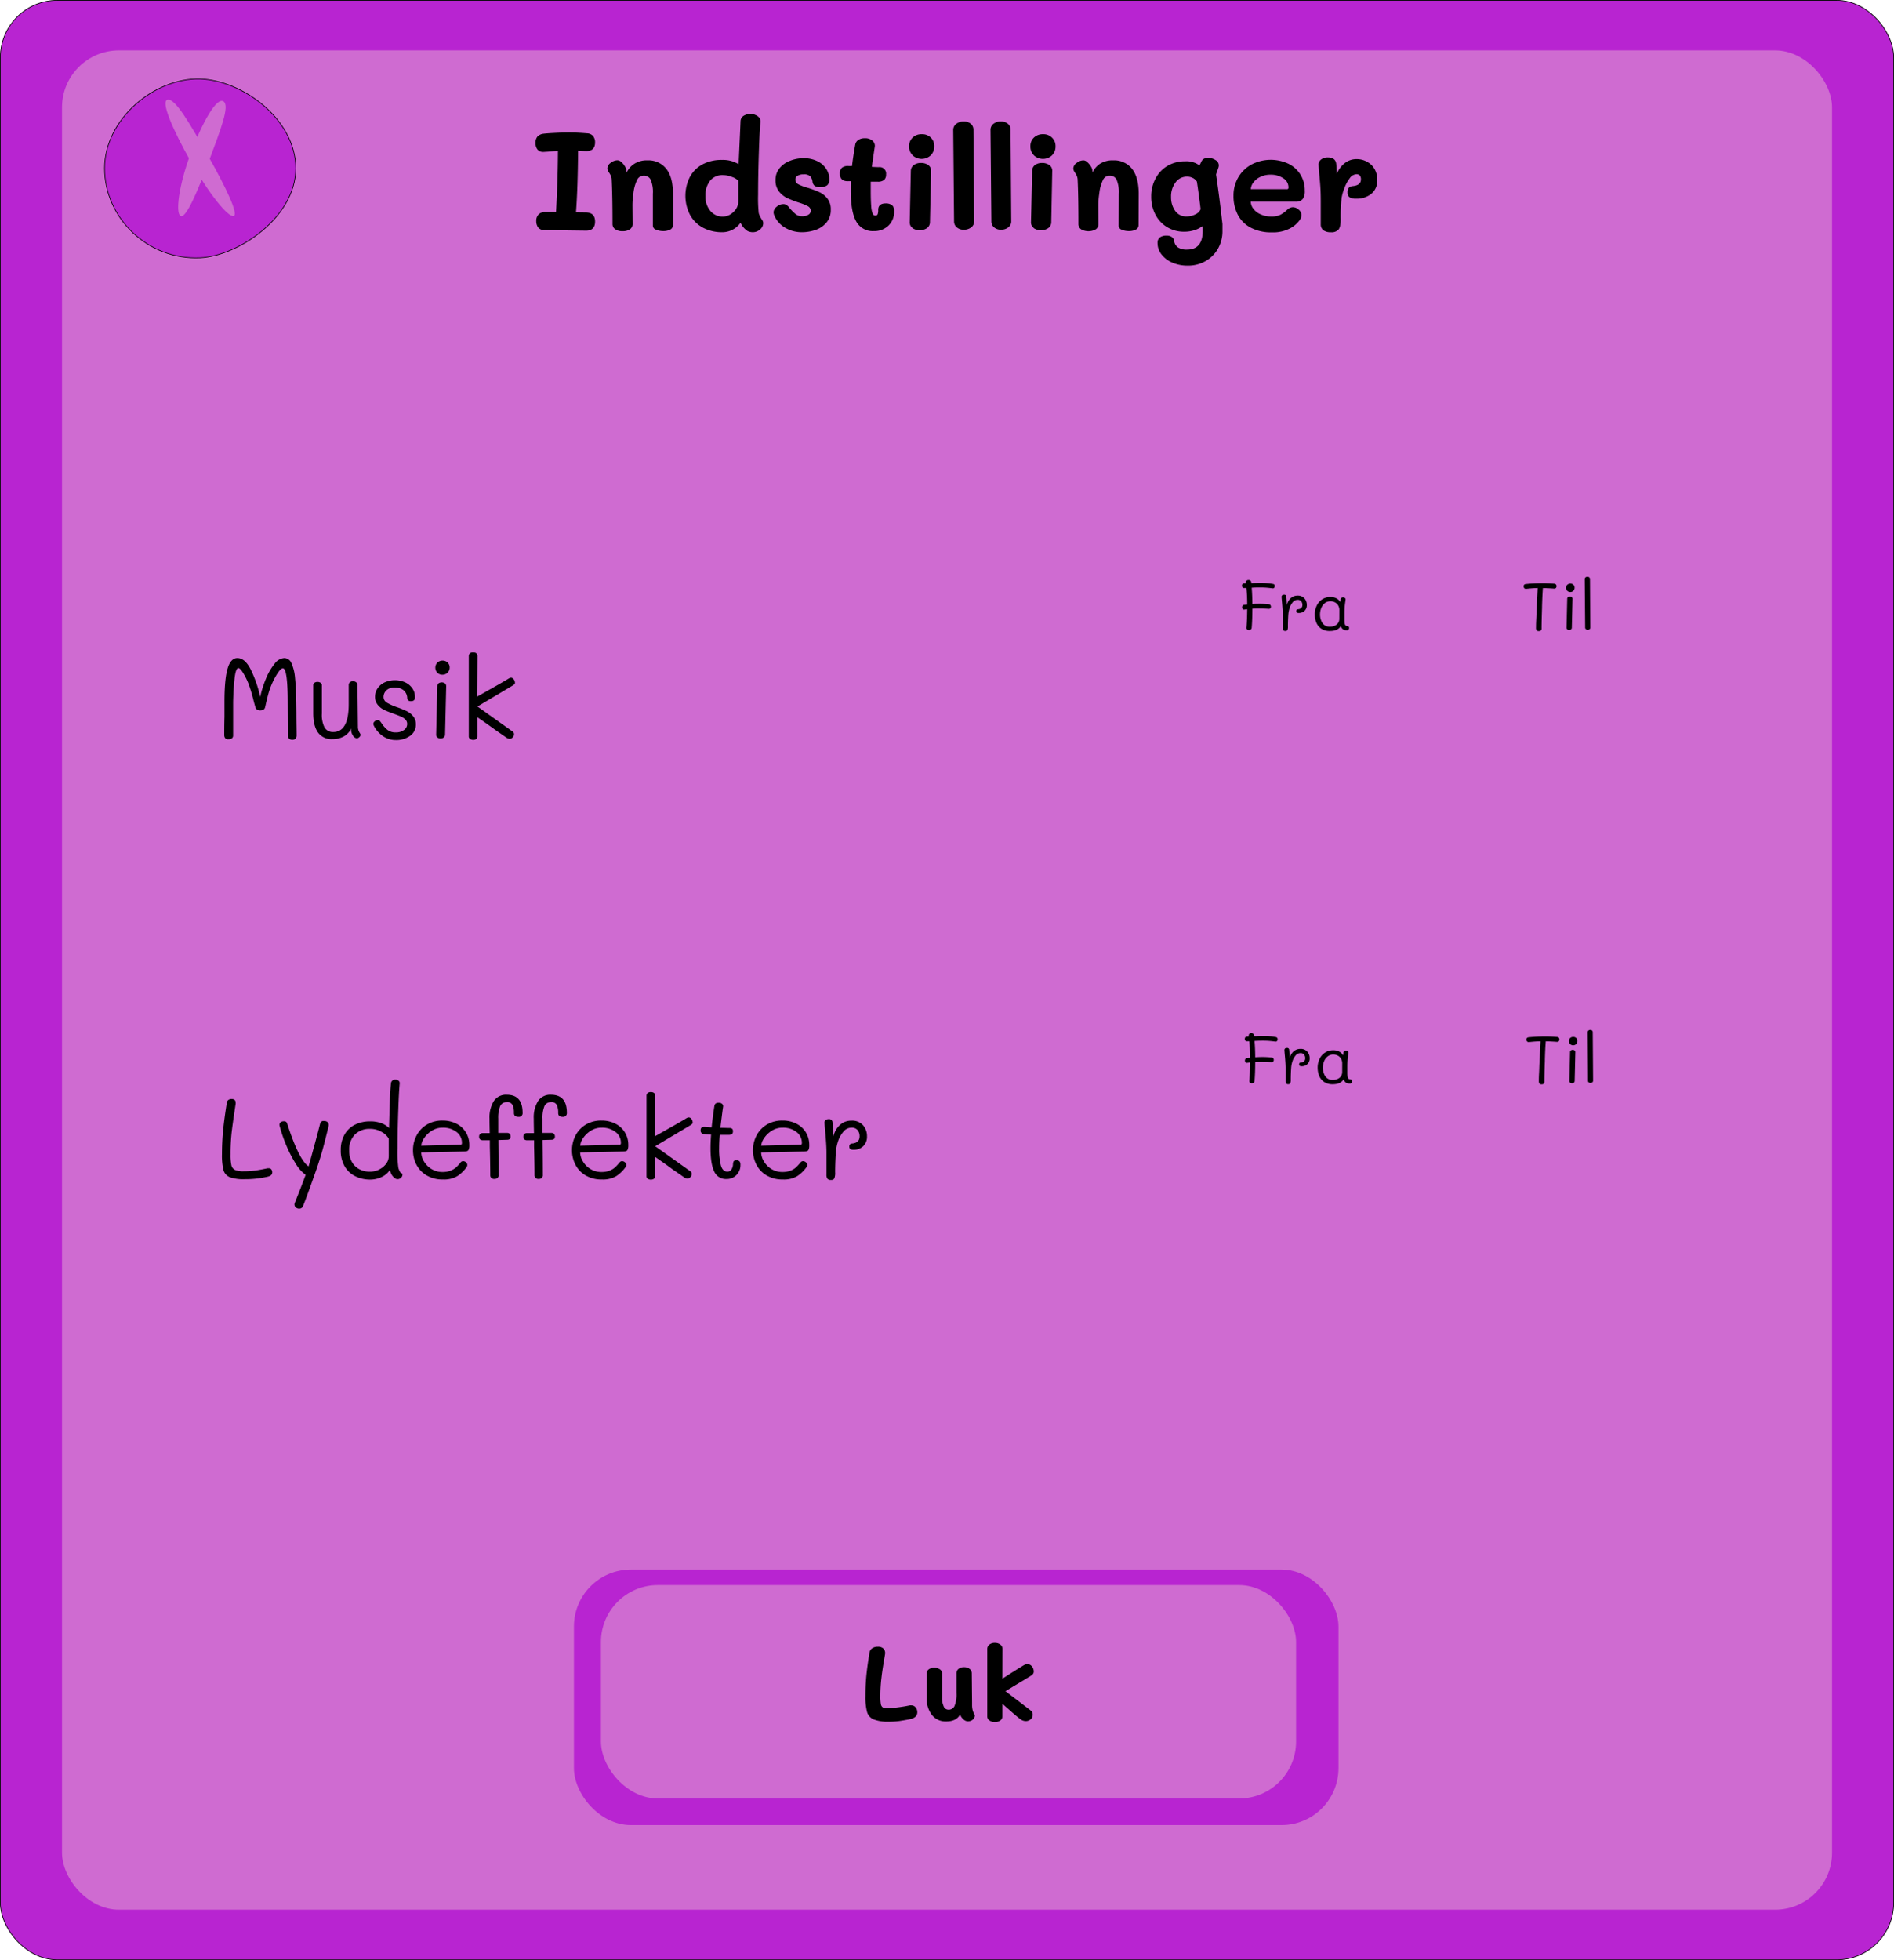 <svg id="Layer_1" data-name="Layer 1" xmlns="http://www.w3.org/2000/svg" width="699.13" height="723.22" viewBox="0 0 699.13 723.22"><defs><style>.cls-1,.cls-3{fill:#b824d1;}.cls-1{stroke:#000;stroke-miterlimit:10;stroke-width:0.25px;}.cls-2{fill:#cf6bd1;}</style></defs><title>Artboard 19</title><rect class="cls-1" x="0.13" y="0.13" width="698.88" height="722.97" rx="21.02"/><rect class="cls-2" x="22.89" y="18.59" width="653.36" height="686.03" rx="21.02"/><path d="M219.65,81.75c0,2.24-1.11,3.36-3.31,3.36L201,84.91a2.8,2.8,0,0,1-2.37-1,3.86,3.86,0,0,1-.68-2.3,3.28,3.28,0,0,1,.89-2.52,3,3,0,0,1,2.16-.84l4.24,0q.66-11.27.71-22.59c-1.46.1-2.68.2-3.67.3l-1.68.1a2.68,2.68,0,0,1-2.17-.86,3.69,3.69,0,0,1-.74-2.45,3.36,3.36,0,0,1,.74-2.4,3.66,3.66,0,0,1,2.17-1c.74-.1,2.07-.2,4-.3s3.81-.16,5.72-.16,4,.11,6.42.31a3,3,0,0,1,2.17,1,3.56,3.56,0,0,1,.74,2.33q0,3.21-3.21,3.21-.76,0-3.06-.15-.1,13.86-.77,22.74l3.78.05C218.56,78.47,219.65,79.57,219.65,81.75Z"/><path d="M245.94,62.29q2.48,3.13,2.47,9.26l0,11.52a1.79,1.79,0,0,1-1,1.64,5.47,5.47,0,0,1-2.58.56,6.46,6.46,0,0,1-2.63-.51A1.59,1.59,0,0,1,241,83.33L241,71.5a11.66,11.66,0,0,0-.82-5.21,2.71,2.71,0,0,0-2.55-1.47,2.67,2.67,0,0,0-2.34,1.32,14.8,14.8,0,0,0-1.48,5.15,28.78,28.78,0,0,0-.36,4.75l.05,6.58a2.3,2.3,0,0,1-1,2,4.65,4.65,0,0,1-2.68.69,4.56,4.56,0,0,1-2.73-.72,2.3,2.3,0,0,1-1-2q0-10.62-.31-16.53a3.66,3.66,0,0,0-.28-1.15,6.22,6.22,0,0,0-.53-1c-.21-.31-.36-.54-.46-.72a2.23,2.23,0,0,1-.31-1.12,2.61,2.61,0,0,1,1.25-2,4,4,0,0,1,2.42-.94,1.93,1.93,0,0,1,1.1.35,6.1,6.1,0,0,1,1.2,1.17A6.89,6.89,0,0,1,231,62a3,3,0,0,1,.26,1.27v.46a8.22,8.22,0,0,1,2.78-3.24A8.47,8.47,0,0,1,239,59.16,8.36,8.36,0,0,1,245.94,62.29Z"/><path d="M259.58,84.07a11.89,11.89,0,0,1-4.84-4.72,15.41,15.41,0,0,1-.05-14.13,11.58,11.58,0,0,1,4.74-4.64A14.81,14.81,0,0,1,266.52,59a11,11,0,0,1,6.12,1.58l.56-12.24.15-3.57a2.46,2.46,0,0,1,1.07-2,4.78,4.78,0,0,1,5.33.15,2.39,2.39,0,0,1,.95,2.22c-.21,1.7-.4,5.47-.59,11.3s-.28,11-.28,15.42a49.94,49.94,0,0,0,.25,6.84,10.08,10.08,0,0,0,1.33,2.6,1.9,1.9,0,0,1,.31,1.07,3.05,3.05,0,0,1-1.2,2.32,3.92,3.92,0,0,1-2.63,1,4.43,4.43,0,0,1-1.27-.18,2.45,2.45,0,0,1-1-.49,7,7,0,0,1-2.25-2.85,8.24,8.24,0,0,1-6.68,3.52A15,15,0,0,1,259.58,84.07Zm10.05-5A6.41,6.41,0,0,0,271.75,77a5.17,5.17,0,0,0,.79-2.68V66.7a5.75,5.75,0,0,0-2.32-1.4,9.2,9.2,0,0,0-3.34-.69,5.85,5.85,0,0,0-4.77,2.07,8.63,8.63,0,0,0-1.71,5.68,8,8,0,0,0,1.81,5.46,5.77,5.77,0,0,0,4.56,2.09A5.41,5.41,0,0,0,269.63,79.1Z"/><path d="M289.77,84a9.42,9.42,0,0,1-3.92-4.41,3.5,3.5,0,0,1-.31-1.28,2.77,2.77,0,0,1,1.12-2,3.72,3.72,0,0,1,2.45-1,2.08,2.08,0,0,1,1.23.33,4.68,4.68,0,0,1,.71.62,1.75,1.75,0,0,1,.3.38,17.3,17.3,0,0,0,2.45,2.45,3.9,3.9,0,0,0,2.35.71,4.23,4.23,0,0,0,2.19-.54,1.65,1.65,0,0,0,.92-1.5,1.87,1.87,0,0,0-1.07-1.68,19.15,19.15,0,0,0-3.47-1.38A39.36,39.36,0,0,1,290.41,73a8.57,8.57,0,0,1-2.91-2.43,6.5,6.5,0,0,1-1.24-4.1,6.75,6.75,0,0,1,1.42-4.31,9,9,0,0,1,3.8-2.78,13.35,13.35,0,0,1,5.13-1,11.21,11.21,0,0,1,5.12,1.1,8,8,0,0,1,3.29,2.9,7.19,7.19,0,0,1,1.13,3.85,2.71,2.71,0,0,1-.77,2.09,3.67,3.67,0,0,1-2.55.72,3.41,3.41,0,0,1-2.17-.51,2.33,2.33,0,0,1-.74-1.43,3.77,3.77,0,0,0-.79-2,3.2,3.2,0,0,0-2.52-.76,4.1,4.1,0,0,0-2.22.51,1.59,1.59,0,0,0-.79,1.42A1.9,1.9,0,0,0,294.7,68a17.93,17.93,0,0,0,3.54,1.32,35.27,35.27,0,0,1,4.28,1.61,8,8,0,0,1,2.91,2.35,6.4,6.4,0,0,1,1.23,4.1,7.08,7.08,0,0,1-1.64,4.8,9,9,0,0,1-4.08,2.7,15.47,15.47,0,0,1-4.89.81A12,12,0,0,1,289.77,84Z"/><path d="M329.3,75.73a2.69,2.69,0,0,1,.76,2.14,7.11,7.11,0,0,1-2.14,5.41,7.52,7.52,0,0,1-5.4,2,6.91,6.91,0,0,1-6.48-3.6c-1.36-2.4-2-6.19-2-11.4,0-1.56,0-2.7.05-3.41a8.36,8.36,0,0,0-1.17,0c-1.94,0-2.91-1-2.91-2.81a2.86,2.86,0,0,1,.74-2.14,3.58,3.58,0,0,1,2.63-.66l1.12,0q.36-3.16,1.17-7.76a2.7,2.7,0,0,1,1.15-1.86,4.26,4.26,0,0,1,2.42-.63,4.07,4.07,0,0,1,2.7.81,2.51,2.51,0,0,1,1,2l-.05.41-.25,1.63q-.61,4.19-.82,5.71c1.16.07,2,.1,2.65.1a2.38,2.38,0,0,1,2.6,2.71,2.59,2.59,0,0,1-.71,2,3.5,3.5,0,0,1-2.4.66h-2.55c0,.68,0,1.77,0,3.26q0,3.78.18,5.79a8.55,8.55,0,0,0,.54,2.73,1,1,0,0,0,.91.71c.48,0,.79-.15.92-.45a4.4,4.4,0,0,0,.21-1.64c0-1.59.93-2.39,2.8-2.39A3.72,3.72,0,0,1,329.3,75.73Z"/><path d="M336.87,57.29a4.47,4.47,0,0,1-1.3-3.29,4.3,4.3,0,0,1,1.3-3.23,4.67,4.67,0,0,1,3.39-1.25,4.52,4.52,0,0,1,3.32,1.25A4.25,4.25,0,0,1,344.85,54a4.55,4.55,0,0,1-1.3,3.32,4.91,4.91,0,0,1-6.68,0Zm-.07,26.8a2.48,2.48,0,0,1-1-2.19l.41-18.82a2.75,2.75,0,0,1,1.07-2.17,4.27,4.27,0,0,1,2.66-.79,4.43,4.43,0,0,1,2.75.82,2.55,2.55,0,0,1,1,2.24L343.27,82a2.71,2.71,0,0,1-1.09,2.17,4.9,4.9,0,0,1-5.38,0Z"/><path d="M353.17,83.89a2.81,2.81,0,0,1-1-2.19l-.31-33.77A2.77,2.77,0,0,1,353,45.69a4.18,4.18,0,0,1,2.71-.87,3.92,3.92,0,0,1,2.62.84,2.8,2.8,0,0,1,1,2.22l.25,33.77a2.68,2.68,0,0,1-1.1,2.26,4.2,4.2,0,0,1-2.67.85A3.73,3.73,0,0,1,353.17,83.89Z"/><path d="M366.94,83.89a2.81,2.81,0,0,1-1-2.19l-.31-33.77a2.77,2.77,0,0,1,1.07-2.24,4.18,4.18,0,0,1,2.71-.87,3.92,3.92,0,0,1,2.62.84,2.8,2.8,0,0,1,1,2.22l.25,33.77a2.7,2.7,0,0,1-1.1,2.26,4.2,4.2,0,0,1-2.67.85A3.73,3.73,0,0,1,366.94,83.89Z"/><path d="M381.65,57.29a4.43,4.43,0,0,1-1.3-3.29,4.26,4.26,0,0,1,1.3-3.23A4.67,4.67,0,0,1,385,49.52a4.48,4.48,0,0,1,3.31,1.25A4.26,4.26,0,0,1,389.63,54a4.55,4.55,0,0,1-1.3,3.32,4.91,4.91,0,0,1-6.68,0Zm-.08,26.8a2.5,2.5,0,0,1-1-2.19L381,63.08A2.72,2.72,0,0,1,382,60.91a4.26,4.26,0,0,1,2.65-.79,4.46,4.46,0,0,1,2.76.82,2.55,2.55,0,0,1,1,2.24L388.05,82a2.69,2.69,0,0,1-1.1,2.17,4.9,4.9,0,0,1-5.38,0Z"/><path d="M417.86,62.29q2.47,3.13,2.47,9.26l-.05,11.52a1.79,1.79,0,0,1-1,1.64,5.47,5.47,0,0,1-2.58.56,6.43,6.43,0,0,1-2.63-.51,1.59,1.59,0,0,1-1.14-1.43l.05-11.83a11.8,11.8,0,0,0-.82-5.21,2.71,2.71,0,0,0-2.55-1.47,2.65,2.65,0,0,0-2.34,1.32,14.58,14.58,0,0,0-1.48,5.15,28.78,28.78,0,0,0-.36,4.75l.05,6.58a2.28,2.28,0,0,1-1,2,5.52,5.52,0,0,1-5.4,0,2.31,2.31,0,0,1-1-2q0-10.62-.3-16.53a4,4,0,0,0-.28-1.15,5.55,5.55,0,0,0-.54-1l-.46-.72a2.32,2.32,0,0,1-.3-1.12,2.58,2.58,0,0,1,1.25-2,4,4,0,0,1,2.42-.94,2,2,0,0,1,1.1.35,6.09,6.09,0,0,1,1.19,1.17,6.51,6.51,0,0,1,.82,1.28,3,3,0,0,1,.26,1.27v.46A8.14,8.14,0,0,1,406,60.45a8.47,8.47,0,0,1,4.92-1.29A8.36,8.36,0,0,1,417.86,62.29Z"/><path d="M451.24,82.67v2.6a12.94,12.94,0,0,1-1.61,6.4,12,12,0,0,1-4.51,4.59A13,13,0,0,1,438.39,98a14.16,14.16,0,0,1-5.62-1.1,9.79,9.79,0,0,1-4-3,6.72,6.72,0,0,1-1.48-4.21,2.5,2.5,0,0,1,.84-2.09,4.15,4.15,0,0,1,2.58-.66,3.09,3.09,0,0,1,1.83.51,2.11,2.11,0,0,1,.87,1.43,3.38,3.38,0,0,0,1.43,2.42,5.85,5.85,0,0,0,3.31.79q5.82,0,5.81-7c0-.68,0-1.24-.05-1.68a9.71,9.71,0,0,1-2.93,1.5,12.14,12.14,0,0,1-3.85.59,11.92,11.92,0,0,1-6.3-1.68,11.6,11.6,0,0,1-4.33-4.64,14,14,0,0,1-1.56-6.63,13.82,13.82,0,0,1,1.61-6.69A11.7,11.7,0,0,1,431,61.17a12.5,12.5,0,0,1,6.46-1.66,8,8,0,0,1,5.3,1.53l.77-1.53a2,2,0,0,1,.86-.92,3.09,3.09,0,0,1,1.53-.35,5.07,5.07,0,0,1,2.71.79,2.28,2.28,0,0,1,1.27,2,4.13,4.13,0,0,1-.1.66l-.41,1.23a12.93,12.93,0,0,0-.51,1.48l.15,1q.83,5.66,1.48,11.06Q451.24,82.67,451.24,82.67Zm-9.95-3.6a3.49,3.49,0,0,0,1.89-1.91q-.76-6.22-1.38-10.15a3.77,3.77,0,0,0-1.48-1.33,4.6,4.6,0,0,0-2.19-.51,5.14,5.14,0,0,0-4.21,2.14,8.54,8.54,0,0,0-1.65,5.36,8.66,8.66,0,0,0,1.47,5.07A4.9,4.9,0,0,0,438,79.86,7,7,0,0,0,441.29,79.07Z"/><path d="M461.67,84a11.19,11.19,0,0,1-4.77-4.79,14.81,14.81,0,0,1-1.58-6.94,13.2,13.2,0,0,1,1.81-6.91,12.6,12.6,0,0,1,4.94-4.72,15.41,15.41,0,0,1,13.37-.3,10.85,10.85,0,0,1,4.54,4,11,11,0,0,1,1.65,6,4.88,4.88,0,0,1-.79,3.14,3.32,3.32,0,0,1-2.67.94H461.69a4.35,4.35,0,0,0,.87,2.48,6.67,6.67,0,0,0,2.6,2.11,9.12,9.12,0,0,0,4.13.87,7.32,7.32,0,0,0,3.37-.64,11.41,11.41,0,0,0,2.55-1.91,3,3,0,0,1,2-.87,3.26,3.26,0,0,1,2.19.9,2.62,2.62,0,0,1,1,2,3.14,3.14,0,0,1-.61,1.79,10.16,10.16,0,0,1-3.62,3.13,13.43,13.43,0,0,1-6.69,1.46A16.12,16.12,0,0,1,461.67,84ZM474.9,69.81a.8.8,0,0,0,.59-.15,1,1,0,0,0,.12-.56,3.92,3.92,0,0,0-1.91-3.32A8.1,8.1,0,0,0,469,64.46a8.31,8.31,0,0,0-3.9.87,6.84,6.84,0,0,0-2.52,2.11,4.23,4.23,0,0,0-.87,2.37Z"/><path d="M504.63,59.69a7,7,0,0,1,2.76,2.68,7.79,7.79,0,0,1,1,4,6.27,6.27,0,0,1-2.17,5.12,8.41,8.41,0,0,1-5.58,1.81,4.35,4.35,0,0,1-2.5-.53,2.11,2.11,0,0,1-.72-1.81,2.3,2.3,0,0,1,.51-1.71,2.44,2.44,0,0,1,1.43-.59c2-.2,3-1,3-2.5a2.07,2.07,0,0,0-.43-1.4,1.54,1.54,0,0,0-1.2-.48,3.24,3.24,0,0,0-2.55,1.55,14.34,14.34,0,0,0-1.94,3.62,17.84,17.84,0,0,0-1,3.5,58.42,58.42,0,0,0-.36,8c0,1.84-.26,3.09-.79,3.75a3.36,3.36,0,0,1-2.78,1,4.55,4.55,0,0,1-2.78-.71,2.68,2.68,0,0,1-1-2.19V74.51c0-2.18-.05-4-.15-5.54s-.28-3.46-.51-5.84L486.73,61a2.35,2.35,0,0,1,.84-2.09,3.92,3.92,0,0,1,2.63-.82c1.9,0,2.92.86,3.06,2.55.07.82.14,2,.2,3.47a9.78,9.78,0,0,1,2.89-3.9,7,7,0,0,1,4.51-1.5A7.72,7.72,0,0,1,504.63,59.69Z"/><rect class="cls-3" x="211.85" y="579.13" width="282.22" height="94.28" rx="21.02"/><rect class="cls-2" x="221.82" y="584.85" width="256.6" height="78.74" rx="21.02"/><path d="M322.41,634.38a4.24,4.24,0,0,1-2.36-2.73,21.69,21.69,0,0,1-.59-5.89,76.88,76.88,0,0,1,.41-8.23c.27-2.49.65-5.12,1.11-7.88a2.28,2.28,0,0,1,1-1.5,3.5,3.5,0,0,1,2.05-.56,2.8,2.8,0,0,1,2,.64,2.27,2.27,0,0,1,.69,1.74,5.1,5.1,0,0,1-.08.7c-.55,3.2-1,5.92-1.25,8.17a55.42,55.42,0,0,0-.43,7.08,15.58,15.58,0,0,0,.18,2.8,1.81,1.81,0,0,0,.7,1.25,3,3,0,0,0,1.66.35,53.55,53.55,0,0,0,8.34-1.09,3.56,3.56,0,0,1,.55,0A2,2,0,0,1,338,630a2.79,2.79,0,0,1,.6,1.78q0,2.07-3,2.61c-1.8.34-3.15.57-4.08.68a27.79,27.79,0,0,1-3.49.18A14.06,14.06,0,0,1,322.41,634.38Z"/><path d="M359.05,631.07a5.77,5.77,0,0,0,.5,1.24,2.12,2.12,0,0,1,.28.55,2.06,2.06,0,0,1-.73,1.62,2.77,2.77,0,0,1-1.92.64,2.52,2.52,0,0,1-1.62-.8,3.7,3.7,0,0,1-1.15-1.77c-.91,1.74-2.62,2.61-5.11,2.61a6.39,6.39,0,0,1-5.33-2.42,9.69,9.69,0,0,1-1.89-6.16v-9.2a1.74,1.74,0,0,1,.8-1.47,3.37,3.37,0,0,1,2-.56,3.57,3.57,0,0,1,2,.56,1.71,1.71,0,0,1,.84,1.47v9.12a7.33,7.33,0,0,0,.58,3,1.9,1.9,0,0,0,1.8,1.33,2.37,2.37,0,0,0,2.24-1.36,11.23,11.23,0,0,0,.72-4.8v-7.22a2,2,0,0,1,.76-1.67,3.06,3.06,0,0,1,2-.63,3.29,3.29,0,0,1,2.09.63,2,2,0,0,1,.8,1.67l.11,11.47A7.67,7.67,0,0,0,359.05,631.07Z"/><path d="M365.25,634.81a1.72,1.72,0,0,1-.82-1.44V608.48a2,2,0,0,1,.78-1.67,3.06,3.06,0,0,1,2-.63,3.23,3.23,0,0,1,2.05.63,2,2,0,0,1,.79,1.67L370,619.4l2.3-1.48q3.81-2.42,5.57-3.47a2.69,2.69,0,0,1,1.76-.39A2.09,2.09,0,0,1,381,615a2.82,2.82,0,0,1,.59,1.69,1.47,1.47,0,0,1-.31,1,5.31,5.31,0,0,1-1.05.82L371.14,624l9.39,7.18a1.79,1.79,0,0,1,.67,1.52,2.15,2.15,0,0,1-.76,1.68,2.64,2.64,0,0,1-1.78.66,3.31,3.31,0,0,1-2-.7c-.91-.68-2.19-1.76-3.86-3.24L370,628.65v4.68a1.78,1.78,0,0,1-.78,1.48,3.16,3.16,0,0,1-1.95.58A3.32,3.32,0,0,1,365.25,634.81Z"/><path class="cls-1" d="M109.17,62.12c0,18.22-21.45,32.36-35.28,33C54.44,96,38.6,80.34,38.6,62.12s18.46-33.48,35.29-33C89.4,29.6,109.17,43.91,109.17,62.12Z"/><path class="cls-2" d="M77.1,59.48c-4.35,11.68-8.45,21-10.35,20.24-2.1-.78-.79-11.22,3.56-22.9S80,35.68,82.51,37.43C84.9,39.06,81.45,47.8,77.1,59.48Z"/><path class="cls-2" d="M76.81,57.48C83.51,69.32,88.05,79,86.29,79.67c-2,.72-9.08-8.06-15.78-19.9S59,37,62,36.78C64.84,36.53,70.11,45.63,76.81,57.48Z"/><path d="M109.41,263c0,3.59.08,6.37.08,8.36a1.61,1.61,0,0,1-.4,1.15,1.52,1.52,0,0,1-1.2.45,1.58,1.58,0,0,1-1.19-.45,1.47,1.47,0,0,1-.44-1.11q0-4-.05-12.09,0-12.73-1.8-12.73c-.51,0-1.16.64-2,1.91a27.34,27.34,0,0,0-3.4,7.71c-.36,1.34-.74,2.9-1.13,4.66-.17.84-.77,1.26-1.81,1.26a2.18,2.18,0,0,1-1.15-.27,1.59,1.59,0,0,1-.65-.91l-.59-2.1a58.92,58.92,0,0,0-1.85-6.3,25.29,25.29,0,0,0-2-4.11c-.78-1.29-1.4-1.93-1.84-1.93-.62,0-1.07,1.18-1.37,3.54s-.48,5.35-.57,8.93c0,1.26,0,3.21,0,5.84v6.59a1.22,1.22,0,0,1-.44,1,2,2,0,0,1-1.28.36,1.42,1.42,0,0,1-1.24-.45,2,2,0,0,1-.31-1.19c0-1.6,0-3.8.08-6.6l0-5.58q0-8.32,1.14-12.22c.75-2.61,2-3.91,3.61-3.91,1.87,0,3.52,1.4,4.93,4.2a45,45,0,0,1,3.51,10.12,39.55,39.55,0,0,1,2.14-6.76,21.84,21.84,0,0,1,3.15-5.44,4.88,4.88,0,0,1,3.61-2.12,2.9,2.9,0,0,1,2.63,1.89,16.38,16.38,0,0,1,1.32,5.44c.25,2.37.41,5.4.46,9.09Z"/><path d="M132.32,269.46a4.83,4.83,0,0,0,.48,1,1.62,1.62,0,0,1,.29.65,1.18,1.18,0,0,1-.46.88,1.35,1.35,0,0,1-.88.42,1.81,1.81,0,0,1-1.49-1.05,3.78,3.78,0,0,1-.65-2v-.58a6.29,6.29,0,0,1-2.71,2.94,8.53,8.53,0,0,1-4.18,1,6.14,6.14,0,0,1-5.33-2.43c-1.18-1.63-1.77-4-1.77-7.1V252.83a1.08,1.08,0,0,1,.44-.89,1.84,1.84,0,0,1,1.12-.33,2,2,0,0,1,1.17.33,1,1,0,0,1,.46.89v10.45a10.18,10.18,0,0,0,1,5.17,3.52,3.52,0,0,0,3.24,1.64q5.67,0,5.67-10.29v-7a1.36,1.36,0,0,1,.42-1.05,1.62,1.62,0,0,1,1.13-.37,1.89,1.89,0,0,1,1.22.37,1.3,1.3,0,0,1,.46,1.05l.17,15.33A4.07,4.07,0,0,0,132.32,269.46Z"/><path d="M141.24,271.54a10,10,0,0,1-3.15-3.59,2.5,2.5,0,0,1-.29-.8,1.31,1.31,0,0,1,.52-1,1.74,1.74,0,0,1,1.16-.44.9.9,0,0,1,.65.23,7.45,7.45,0,0,1,.65.82,10.87,10.87,0,0,0,2.23,2.54,4.8,4.8,0,0,0,3.1.94,4.93,4.93,0,0,0,3-.88,2.68,2.68,0,0,0,1.19-2.22,2.24,2.24,0,0,0-.65-1.64,4.93,4.93,0,0,0-1.59-1.09c-.63-.28-1.54-.63-2.71-1.05-1.49-.54-2.68-1-3.59-1.45a6.64,6.64,0,0,1-2.33-1.85,4.67,4.67,0,0,1-1-3,5.54,5.54,0,0,1,.9-3,6.36,6.36,0,0,1,2.59-2.25,9.29,9.29,0,0,1,7.72,0,6.59,6.59,0,0,1,2.61,2.23,5.45,5.45,0,0,1,.92,3.06,1.9,1.9,0,0,1-.31,1.22,1.4,1.4,0,0,1-1.12.38,1.46,1.46,0,0,1-1.11-.31,1.37,1.37,0,0,1-.31-.82,3.94,3.94,0,0,0-1.39-2.92,5,5,0,0,0-3.15-.95,4.12,4.12,0,0,0-3.21,1.07,3.43,3.43,0,0,0-1,2.29,2.47,2.47,0,0,0,1.24,2.21,21.08,21.08,0,0,0,3.84,1.7,31.78,31.78,0,0,1,3.57,1.47,6.74,6.74,0,0,1,2.29,1.85,4.53,4.53,0,0,1,1,2.94,5,5,0,0,1-2.14,4.28,8.77,8.77,0,0,1-5.3,1.55A8.3,8.3,0,0,1,141.24,271.54Z"/><path d="M161.44,248.23a2.71,2.71,0,0,1,0-3.74,2.68,2.68,0,0,1,1.94-.74,2.55,2.55,0,0,1,1.86.72,2.46,2.46,0,0,1,.74,1.85,2.54,2.54,0,0,1-.78,1.89,2.64,2.64,0,0,1-1.91.75A2.56,2.56,0,0,1,161.44,248.23Zm0,23.87a1.25,1.25,0,0,1-.44-1l.42-17.85a1.39,1.39,0,0,1,.44-1.1,2.13,2.13,0,0,1,2.4,0,1.44,1.44,0,0,1,.44,1.14l-.42,17.81a1.36,1.36,0,0,1-.48,1,1.79,1.79,0,0,1-1.16.36A1.76,1.76,0,0,1,161.46,272.1Z"/><path d="M173.5,272.61a1,1,0,0,1-.46-.84v-29.7a1.36,1.36,0,0,1,.42-1,1.68,1.68,0,0,1,1.17-.37,1.9,1.9,0,0,1,1.2.35,1.32,1.32,0,0,1,.44,1.07l-.08,14.87,3.06-1.72q6.34-3.57,8.4-4.83a2.16,2.16,0,0,1,1-.38,1.29,1.29,0,0,1,1,.61,2.25,2.25,0,0,1,.44,1.32c0,.31-.31.65-.93,1l-12.93,7.69,13.1,9.32a1.13,1.13,0,0,1,.42.93,1.59,1.59,0,0,1-.52,1.15,1.54,1.54,0,0,1-1.07.53,2.56,2.56,0,0,1-1.26-.47l-4.33-3q-3.07-2.26-6.34-4.49l0,7.14a1.06,1.06,0,0,1-.45.88,1.79,1.79,0,0,1-1.11.33A1.89,1.89,0,0,1,173.5,272.61Z"/><path d="M84.75,434.31a4,4,0,0,1-2.27-2.63,22.93,22.93,0,0,1-.54-5.86q0-4.57.44-8.94c.29-2.91.75-6.27,1.36-10.08a1.43,1.43,0,0,1,.55-.95,1.92,1.92,0,0,1,1.18-.35c1,0,1.51.46,1.51,1.38a1.82,1.82,0,0,1,0,.42q-1.09,7.14-1.5,10.71a73.24,73.24,0,0,0-.39,7.9,18.13,18.13,0,0,0,.31,4,2.5,2.5,0,0,0,1.32,1.74,7.78,7.78,0,0,0,3.28.51,29.55,29.55,0,0,0,4.14-.26c1.19-.16,2.72-.44,4.6-.84a2.3,2.3,0,0,1,.42,0,1.15,1.15,0,0,1,1,.42,1.7,1.7,0,0,1,.32,1.05,1.33,1.33,0,0,1-.42,1.05,3,3,0,0,1-1.3.59,36.48,36.48,0,0,1-8.45.92A14.77,14.77,0,0,1,84.75,434.31Z"/><path d="M109.17,445.46a1.39,1.39,0,0,1-.48-1.07,1.62,1.62,0,0,1,.13-.59q2.31-5.71,4-10.33a13.33,13.33,0,0,1-3.66-4.12,43.48,43.48,0,0,1-3.51-6.82,54.12,54.12,0,0,1-2.41-7,1.61,1.61,0,0,1-.09-.54,1.21,1.21,0,0,1,.42-.89,1.78,1.78,0,0,1,1.22-.37,1.25,1.25,0,0,1,.89.25,2.18,2.18,0,0,1,.42.88q4.28,13.19,7.81,15.5,2.55-9.07,4.24-15.67a1.67,1.67,0,0,1,.46-.84,1.42,1.42,0,0,1,.93-.25q1.55,0,1.8,1.26a.86.86,0,0,1,0,.46q-1.43,5.88-2.33,9.12t-2.25,7.14c-.64,1.84-1.45,4.11-2.41,6.78s-1.78,4.82-2.42,6.45a1.8,1.8,0,0,1-.57.86,1.44,1.44,0,0,1-.9.27A1.76,1.76,0,0,1,109.17,445.46Z"/><path d="M131.16,434a9.2,9.2,0,0,1-3.91-3.62,11.5,11.5,0,0,1-1.47-6,11.33,11.33,0,0,1,1.35-5.67,9.05,9.05,0,0,1,3.8-3.68,12.29,12.29,0,0,1,5.73-1.28,11.44,11.44,0,0,1,4.14.69,7.61,7.61,0,0,1,2.83,1.79v-.89c.12-4.39.21-7.6.28-9.61s.2-4,.4-6a1.55,1.55,0,0,1,.5-1,1.57,1.57,0,0,1,1.09-.38,1.83,1.83,0,0,1,1.22.4,1.18,1.18,0,0,1,.42,1q-.3,3.08-.55,10.54t-.25,13.49a41.33,41.33,0,0,0,.3,7.05,6,6,0,0,0,.61,1.54c.23.4.49.6.77.6.09,0,.13.16.13.47a1.5,1.5,0,0,1-.55,1.13,1.73,1.73,0,0,1-1.22.5,1.45,1.45,0,0,1-.79-.2,4.24,4.24,0,0,1-1.2-1.12,4.55,4.55,0,0,1-.82-2.16,7.17,7.17,0,0,1-3,2.64,9.84,9.84,0,0,1-4.41,1A12.26,12.26,0,0,1,131.16,434Zm8.72-2.46a7.17,7.17,0,0,0,2.62-2.1,4.66,4.66,0,0,0,1-2.88c0-1.23,0-2.21,0-2.94l0-3.49a6.7,6.7,0,0,0-2.6-2.47,8.21,8.21,0,0,0-4.33-1.14,7.54,7.54,0,0,0-5.58,2.1,7.9,7.9,0,0,0-2.1,5.84,8.2,8.2,0,0,0,1.11,4.45,6.77,6.77,0,0,0,2.84,2.59,8.16,8.16,0,0,0,3.52.81A7.79,7.79,0,0,0,139.88,431.56Z"/><path d="M157.52,433.7a9.85,9.85,0,0,1-3.79-3.95,11.45,11.45,0,0,1-1.28-5.35,11.32,11.32,0,0,1,1.35-5.48,10.05,10.05,0,0,1,3.82-4,11,11,0,0,1,5.71-1.47,11.16,11.16,0,0,1,5.13,1.15,8.58,8.58,0,0,1,3.52,3.22,8.79,8.79,0,0,1,1.26,4.7,3.84,3.84,0,0,1-.29,1.78q-.3.53-1.47.57l-16,.34a6.58,6.58,0,0,0,1,3.27,8.22,8.22,0,0,0,2.75,2.82,7.6,7.6,0,0,0,4.14,1.13,7.87,7.87,0,0,0,3-.52,6.51,6.51,0,0,0,2-1.2,21.12,21.12,0,0,0,1.72-1.89,1.12,1.12,0,0,1,.93-.38,1.57,1.57,0,0,1,1,.42,1.25,1.25,0,0,1,.48,1,1.48,1.48,0,0,1-.34.88,13.15,13.15,0,0,1-3.25,3.15,9.61,9.61,0,0,1-5.44,1.3A11.39,11.39,0,0,1,157.52,433.7Zm12.57-11.36c.28,0,.42-.2.42-.59a4.94,4.94,0,0,0-2-4.09,8,8,0,0,0-5.08-1.58,7.33,7.33,0,0,0-4.12,1.18,9.07,9.07,0,0,0-2.81,2.77,5.28,5.28,0,0,0-1,2.69Z"/><path d="M192.9,410.58a1.35,1.35,0,0,1-1.55,1.51c-1.1,0-1.64-.47-1.64-1.43a6.87,6.87,0,0,0-.51-2.94,2.08,2.08,0,0,0-2.1-1.05,2.53,2.53,0,0,0-2.5,1.52,11.51,11.51,0,0,0-.69,4.57c0,2.16,0,3.91,0,5.25h3.32a1.23,1.23,0,0,1,.93.36,1.47,1.47,0,0,1,.33,1c0,.75-.42,1.15-1.26,1.17l-3.27.09q.08,7.89.08,12.94a1.31,1.31,0,0,1-.44,1.09,1.82,1.82,0,0,1-1.12.33,1.5,1.5,0,0,1-1.13-.38,1.35,1.35,0,0,1-.38-1q0-3.87-.16-10.59l0-2.31-2.52,0a1.53,1.53,0,0,1-1.09-.33,1.4,1.4,0,0,1-.34-1,1.32,1.32,0,0,1,.3-.92,1.51,1.51,0,0,1,1.09-.38l2.52,0c-.06-2.75-.08-4.54-.08-5.38a11.42,11.42,0,0,1,1.57-6.4,5.37,5.37,0,0,1,4.81-2.38Q192.9,403.94,192.9,410.58Z"/><path d="M209.24,410.58a1.36,1.36,0,0,1-1.56,1.51c-1.09,0-1.63-.47-1.63-1.43a6.87,6.87,0,0,0-.51-2.94,2.09,2.09,0,0,0-2.1-1.05,2.52,2.52,0,0,0-2.5,1.52,11.51,11.51,0,0,0-.69,4.57c0,2.16,0,3.91,0,5.25h3.32a1.19,1.19,0,0,1,.92.36,1.42,1.42,0,0,1,.34,1c0,.75-.42,1.15-1.26,1.17l-3.28.09q.09,7.89.09,12.94a1.31,1.31,0,0,1-.44,1.09,1.84,1.84,0,0,1-1.12.33,1.5,1.5,0,0,1-1.13-.38,1.35,1.35,0,0,1-.38-1q0-3.87-.17-10.59l0-2.31-2.52,0a1.51,1.51,0,0,1-1.09-.33,1.4,1.4,0,0,1-.34-1,1.32,1.32,0,0,1,.3-.92,1.5,1.5,0,0,1,1.09-.38l2.52,0c-.06-2.75-.08-4.54-.08-5.38a11.42,11.42,0,0,1,1.57-6.4,5.36,5.36,0,0,1,4.81-2.38Q209.24,403.94,209.24,410.58Z"/><path d="M216.19,433.7a9.76,9.76,0,0,1-3.78-3.95,11.85,11.85,0,0,1,.06-10.83,10.12,10.12,0,0,1,3.82-4,11,11,0,0,1,5.72-1.47,11.12,11.12,0,0,1,5.12,1.15,8.6,8.6,0,0,1,3.53,3.22,8.79,8.79,0,0,1,1.26,4.7,3.82,3.82,0,0,1-.3,1.78q-.28.53-1.47.57l-16,.34a6.49,6.49,0,0,0,1,3.27,8.13,8.13,0,0,0,2.75,2.82,7.6,7.6,0,0,0,4.14,1.13,7.85,7.85,0,0,0,3-.52,6.39,6.39,0,0,0,2-1.2,22.61,22.61,0,0,0,1.73-1.89,1.09,1.09,0,0,1,.92-.38,1.55,1.55,0,0,1,1,.42,1.25,1.25,0,0,1,.48,1,1.48,1.48,0,0,1-.34.88,13.15,13.15,0,0,1-3.25,3.15,9.59,9.59,0,0,1-5.44,1.3A11.39,11.39,0,0,1,216.19,433.7Zm12.58-11.36c.28,0,.42-.2.42-.59a4.92,4.92,0,0,0-2-4.09,8,8,0,0,0-5.08-1.58,7.36,7.36,0,0,0-4.12,1.18,9.07,9.07,0,0,0-2.81,2.77,5.37,5.37,0,0,0-1,2.69Z"/><path d="M239.1,434.9a1,1,0,0,1-.46-.84v-29.7a1.35,1.35,0,0,1,.42-1.05,1.69,1.69,0,0,1,1.17-.37,1.83,1.83,0,0,1,1.2.35,1.32,1.32,0,0,1,.44,1.07l-.08,14.87,3.06-1.72q6.35-3.57,8.4-4.83a2.16,2.16,0,0,1,1-.38,1.27,1.27,0,0,1,1,.61,2.25,2.25,0,0,1,.44,1.32c0,.31-.31.65-.93,1l-12.93,7.69,13.1,9.32a1.11,1.11,0,0,1,.42.93,1.59,1.59,0,0,1-.52,1.15,1.54,1.54,0,0,1-1.07.53,2.56,2.56,0,0,1-1.26-.47l-4.33-3c-2-1.51-4.16-3-6.34-4.5l0,7.15a1.08,1.08,0,0,1-.44.88,1.84,1.84,0,0,1-1.12.33A1.89,1.89,0,0,1,239.1,434.9Z"/><path d="M273,428.53a2,2,0,0,1,.32,1.28,5.13,5.13,0,0,1-1.45,3.7,4.93,4.93,0,0,1-3.72,1.51,4.66,4.66,0,0,1-4.51-2.77q-1.36-2.78-1.37-8.61c0-1.45.07-3.12.21-5l-2.6-.21a1.24,1.24,0,0,1-1.26-1.38c0-.84.4-1.26,1.22-1.26.22,0,.7,0,1.42.08s1.1.08,1.43.08c.2-2.07.53-4.67,1-7.81a1.46,1.46,0,0,1,.44-.94,1.73,1.73,0,0,1,1.16-.32,1.81,1.81,0,0,1,1.26.42,1.14,1.14,0,0,1,.37,1.05l-.21,1.39q-.63,4.88-.79,6.38l3.36.09a1.47,1.47,0,0,1,.94.25,1.07,1.07,0,0,1,.32.88,1.39,1.39,0,0,1-.32,1.07,2.08,2.08,0,0,1-1.2.32c-.86,0-2,0-3.36,0-.14,1.76-.21,3.39-.21,4.87a24.8,24.8,0,0,0,.65,6.39c.44,1.53,1.23,2.3,2.38,2.3a1.76,1.76,0,0,0,1.47-.71,4,4,0,0,0,.63-2.14,2,2,0,0,1,.27-1c.15-.21.51-.31,1.07-.31A1.39,1.39,0,0,1,273,428.53Z"/><path d="M283,433.7a9.76,9.76,0,0,1-3.78-3.95,11.77,11.77,0,0,1,.06-10.83,10.12,10.12,0,0,1,3.82-4,11,11,0,0,1,5.71-1.47,11.13,11.13,0,0,1,5.13,1.15,8.6,8.6,0,0,1,3.53,3.22,8.88,8.88,0,0,1,1.25,4.7,3.84,3.84,0,0,1-.29,1.78q-.3.53-1.47.57l-16,.34a6.49,6.49,0,0,0,1,3.27,8.13,8.13,0,0,0,2.75,2.82,7.57,7.57,0,0,0,4.13,1.13,7.87,7.87,0,0,0,3-.52,6.39,6.39,0,0,0,2-1.2,21.12,21.12,0,0,0,1.72-1.89,1.12,1.12,0,0,1,.93-.38,1.57,1.57,0,0,1,1,.42,1.25,1.25,0,0,1,.48,1,1.48,1.48,0,0,1-.34.88,13.15,13.15,0,0,1-3.25,3.15,9.61,9.61,0,0,1-5.44,1.3A11.39,11.39,0,0,1,283,433.7Zm12.58-11.36c.27,0,.42-.2.42-.59a5,5,0,0,0-2-4.09,8,8,0,0,0-5.08-1.58,7.33,7.33,0,0,0-4.12,1.18,9.07,9.07,0,0,0-2.81,2.77,5.37,5.37,0,0,0-1,2.69Z"/><path d="M318.52,415.14a6,6,0,0,1,1.51,4.13,4.79,4.79,0,0,1-1.39,3.64,5,5,0,0,1-3.57,1.32,2.17,2.17,0,0,1-1.19-.25,1.07,1.07,0,0,1-.36-.93,1,1,0,0,1,1.05-1.13c1.82-.17,2.73-1.06,2.73-2.69a3.53,3.53,0,0,0-.71-2.22,2.74,2.74,0,0,0-2.31-.93,3.76,3.76,0,0,0-2.92,1.43,10.35,10.35,0,0,0-2,3.55,16.68,16.68,0,0,0-.84,4.18c-.16,2.57-.25,5-.25,7.3a5.28,5.28,0,0,1-.31,2.27,1.3,1.3,0,0,1-1.24.55,1.58,1.58,0,0,1-1.28-.44,2.51,2.51,0,0,1-.36-1.54l0-8q0-2.76-.42-7.31c-.17-1.76-.27-3-.3-3.77a1.19,1.19,0,0,1,.38-1,1.75,1.75,0,0,1,1.18-.36,1.21,1.21,0,0,1,1.38,1.26q.26,2.64.3,5.16a8.33,8.33,0,0,1,2.48-4.32,6.16,6.16,0,0,1,4.24-1.55A5.31,5.31,0,0,1,318.52,415.14Z"/><path d="M470.34,215.63a.78.78,0,0,1,.21.6.93.93,0,0,1-.22.65.66.66,0,0,1-.63.2c-.9-.12-1.69-.2-2.37-.25s-1.45-.07-2.3-.07c-.67,0-1.67,0-3,.1q.23,2.63.25,6c.61-.05,1.33-.08,2.15-.08a32.29,32.29,0,0,1,3.92.18.81.81,0,0,1,.59.3,1,1,0,0,1,.19.6.87.87,0,0,1-.2.58.77.77,0,0,1-.65.22c-1.2-.09-2.5-.13-3.88-.13-.77,0-1.47,0-2.12.08,0,2.78-.09,5.14-.25,7.07a.93.93,0,0,1-.3.56,1,1,0,0,1-.68.22,1,1,0,0,1-.71-.23.63.63,0,0,1-.24-.57q.25-2.83.28-6.88l-1.1.15a.59.59,0,0,1-.57-.2,1,1,0,0,1-.21-.65.83.83,0,0,1,.83-.9l1.05-.12q0-3.59-.3-6.1l-.7,0a.89.89,0,0,1-.72-.2.94.94,0,0,1-.21-.67.88.88,0,0,1,.19-.6.84.84,0,0,1,.66-.25l.6,0,0-.3a.83.83,0,0,1,.23-.68,1.07,1.07,0,0,1,.74-.25.92.92,0,0,1,1,1l0,.18c1-.05,2-.08,3-.08s2.06,0,2.94.09a12.18,12.18,0,0,1,1.91.24A1.2,1.2,0,0,1,470.34,215.63Z"/><path d="M481.48,220.77a3.55,3.55,0,0,1,.9,2.46,2.83,2.83,0,0,1-.83,2.16,2.93,2.93,0,0,1-2.12.79,1.29,1.29,0,0,1-.72-.15.63.63,0,0,1-.21-.55.59.59,0,0,1,.63-.67c1.08-.1,1.62-.64,1.62-1.6a2.13,2.13,0,0,0-.42-1.33,1.64,1.64,0,0,0-1.38-.55,2.25,2.25,0,0,0-1.74.85,6.2,6.2,0,0,0-1.16,2.11,9.83,9.83,0,0,0-.5,2.49c-.1,1.54-.15,3-.15,4.35a3,3,0,0,1-.19,1.35.76.76,0,0,1-.73.33.93.93,0,0,1-.77-.27,1.46,1.46,0,0,1-.21-.91l0-4.77c0-1.1-.09-2.55-.25-4.35q-.15-1.57-.18-2.25a.7.7,0,0,1,.23-.62,1,1,0,0,1,.7-.21.72.72,0,0,1,.82.75c.1,1,.16,2.08.18,3.08a5,5,0,0,1,1.47-2.58,3.72,3.72,0,0,1,2.53-.92A3.16,3.16,0,0,1,481.48,220.77Z"/><path d="M497.8,231.18a.68.68,0,0,1,.18.55.94.94,0,0,1-.19.6.65.65,0,0,1-.51.23,2.76,2.76,0,0,1-1.52-.33,2.53,2.53,0,0,1-.83-1.22c-.75,1.21-2.09,1.82-4,1.82a5.49,5.49,0,0,1-3.28-.9,5,5,0,0,1-1.79-2.29,8,8,0,0,1-.53-2.93,7.45,7.45,0,0,1,.67-3.15,5.64,5.64,0,0,1,2-2.38,5.4,5.4,0,0,1,3.14-.9,4.54,4.54,0,0,1,2.17.5,3.69,3.69,0,0,1,1.45,1.4l.1-.82c0-.62.32-.93.85-.93a1.08,1.08,0,0,1,.76.24.6.6,0,0,1,.22.56l-.08.63a21.14,21.14,0,0,0-.25,2.17c-.05.63-.07,1.48-.07,2.55v1.73a15,15,0,0,0,.06,1.58,1.67,1.67,0,0,0,.26.79.83.83,0,0,0,.68.3A1,1,0,0,1,497.8,231.18Zm-3.4-5.92a3.44,3.44,0,0,0-.52-2,3,3,0,0,0-1.28-1.09,3.5,3.5,0,0,0-1.42-.32,3.31,3.31,0,0,0-2.22.75,4.43,4.43,0,0,0-1.3,1.87,6.54,6.54,0,0,0-.41,2.23,5.84,5.84,0,0,0,.86,3.13,3.08,3.08,0,0,0,2.84,1.39,3.8,3.8,0,0,0,2.44-.76,2.72,2.72,0,0,0,1-2.19C494.39,227.5,494.4,226.49,494.4,225.26Z"/><path d="M471.39,382.86a.8.8,0,0,1,.21.6.92.92,0,0,1-.22.65.66.66,0,0,1-.63.2c-.9-.11-1.69-.2-2.37-.25s-1.45-.07-2.3-.07c-.67,0-1.67,0-3,.1q.23,2.63.25,6c.61,0,1.33-.08,2.15-.08a32.17,32.17,0,0,1,3.92.18.79.79,0,0,1,.59.3.92.92,0,0,1,.19.6.87.87,0,0,1-.2.58.77.77,0,0,1-.65.22c-1.2-.09-2.49-.13-3.88-.13-.76,0-1.47,0-2.12.08,0,2.78-.09,5.14-.25,7.07a.91.91,0,0,1-.3.56,1,1,0,0,1-.68.22,1,1,0,0,1-.71-.23.68.68,0,0,1-.24-.57q.25-2.83.28-6.88l-1.1.15a.55.55,0,0,1-.56-.2.92.92,0,0,1-.22-.65.83.83,0,0,1,.83-.9l1.05-.12q0-3.59-.3-6.1l-.7,0a.86.86,0,0,1-.71-.2.9.9,0,0,1-.22-.67.88.88,0,0,1,.19-.6.86.86,0,0,1,.66-.25l.6-.05,0-.3a.8.8,0,0,1,.24-.68,1,1,0,0,1,.73-.25c.59,0,.91.32,1,1l0,.18c1,0,2-.08,3.05-.08s2.07,0,2.94.09a12,12,0,0,1,1.91.24A1.2,1.2,0,0,1,471.39,382.86Z"/><path d="M482.53,388a3.55,3.55,0,0,1,.9,2.46,2.83,2.83,0,0,1-.83,2.16,2.93,2.93,0,0,1-2.12.79,1.25,1.25,0,0,1-.71-.15.61.61,0,0,1-.22-.55.59.59,0,0,1,.63-.67c1.08-.1,1.62-.64,1.62-1.6a2.13,2.13,0,0,0-.42-1.33,1.63,1.63,0,0,0-1.38-.55,2.25,2.25,0,0,0-1.73.85,6.22,6.22,0,0,0-1.17,2.11,9.91,9.91,0,0,0-.5,2.49c-.1,1.54-.15,3-.15,4.35a3.24,3.24,0,0,1-.18,1.35.79.79,0,0,1-.74.33.91.91,0,0,1-.76-.27,1.39,1.39,0,0,1-.22-.91l0-4.77c0-1.1-.09-2.55-.25-4.35q-.15-1.58-.18-2.25a.73.73,0,0,1,.23-.62,1,1,0,0,1,.7-.21.72.72,0,0,1,.82.75c.1,1,.16,2.08.18,3.08a5,5,0,0,1,1.47-2.58A3.72,3.72,0,0,1,480,387,3.16,3.16,0,0,1,482.53,388Z"/><path d="M498.85,398.41a.7.7,0,0,1,.18.55.94.94,0,0,1-.19.6.65.65,0,0,1-.51.23,2.76,2.76,0,0,1-1.52-.33,2.53,2.53,0,0,1-.83-1.22c-.75,1.21-2.09,1.82-4,1.82a5.51,5.51,0,0,1-3.28-.9,5,5,0,0,1-1.79-2.29,8.19,8.19,0,0,1-.53-2.93,7.45,7.45,0,0,1,.67-3.15,5.64,5.64,0,0,1,2-2.38,5.4,5.4,0,0,1,3.14-.9,4.52,4.52,0,0,1,2.17.5,3.69,3.69,0,0,1,1.45,1.4l.1-.82c0-.62.32-.93.85-.93a1.11,1.11,0,0,1,.77.24.61.61,0,0,1,.21.56l-.08.63c-.11.7-.2,1.42-.25,2.17s-.07,1.48-.07,2.55v1.73a15,15,0,0,0,.06,1.58,1.67,1.67,0,0,0,.26.79.81.81,0,0,0,.68.3A1,1,0,0,1,498.85,398.41Zm-3.4-5.92a3.44,3.44,0,0,0-.52-2,3,3,0,0,0-1.28-1.09,3.67,3.67,0,0,0-1.42-.32,3.29,3.29,0,0,0-2.21.75,4.36,4.36,0,0,0-1.31,1.87,6.54,6.54,0,0,0-.41,2.23,5.84,5.84,0,0,0,.86,3.13,3.09,3.09,0,0,0,2.84,1.39,3.78,3.78,0,0,0,2.44-.76,2.72,2.72,0,0,0,1-2.19C495.44,394.73,495.45,393.72,495.45,392.49Z"/><path d="M574.55,216.28a.9.9,0,0,1-.25.69.88.88,0,0,1-.7.21c-1.52-.11-2.88-.18-4.08-.2q-.19,2.33-.32,6.73l0,.52q-.17,5.1-.17,7.58a1.12,1.12,0,0,1-.24.81,1.08,1.08,0,0,1-.79.24,1,1,0,0,1-.8-.28,1.62,1.62,0,0,1-.22-1c0-.51,0-1.44.07-2.76s.09-2.36.13-3.11l.07-1.45.35-7.28c-1.28,0-2.68.13-4.2.28a.88.88,0,0,1-.71-.19.94.94,0,0,1-.26-.71.75.75,0,0,1,.75-.85,51,51,0,0,1,5.55-.3,48,48,0,0,1,5,.17C574.26,215.45,574.55,215.75,574.55,216.28Z"/><path d="M578.52,218a1.48,1.48,0,0,1-.45-1.11,1.52,1.52,0,0,1,.45-1.12,1.59,1.59,0,0,1,1.15-.43,1.57,1.57,0,0,1,1.12.42,1.48,1.48,0,0,1,.43,1.1,1.51,1.51,0,0,1-.46,1.13,1.58,1.58,0,0,1-1.14.45A1.53,1.53,0,0,1,578.52,218Zm0,14.21a.74.74,0,0,1-.27-.6l.25-10.62a.79.79,0,0,1,.27-.65,1.21,1.21,0,0,1,1.42,0,.81.81,0,0,1,.26.67l-.25,10.6a.79.79,0,0,1-.28.61,1.2,1.2,0,0,1-1.4,0Z"/><path d="M585.39,232.16a.8.8,0,0,1-.27-.65l-.15-17.8a.82.82,0,0,1,.28-.67,1.09,1.09,0,0,1,.72-.23,1,1,0,0,1,.68.23.87.87,0,0,1,.25.64l.12,17.83a.8.8,0,0,1-.26.65,1.18,1.18,0,0,1-1.37,0Z"/><path d="M575.6,383.51a.9.9,0,0,1-.25.69.88.88,0,0,1-.7.21c-1.52-.11-2.88-.18-4.07-.2q-.21,2.32-.33,6.73l0,.52q-.18,5.1-.18,7.58a1.12,1.12,0,0,1-.24.81,1.08,1.08,0,0,1-.79.24,1,1,0,0,1-.79-.28,1.61,1.61,0,0,1-.23-1c0-.51,0-1.44.08-2.76s.09-2.36.12-3.11l.07-1.45.36-7.28c-1.29,0-2.69.13-4.2.28a.9.9,0,0,1-.72-.19.94.94,0,0,1-.26-.71.75.75,0,0,1,.75-.85,51,51,0,0,1,5.55-.3,48.24,48.24,0,0,1,5,.17Q575.6,382.72,575.6,383.51Z"/><path d="M579.57,385.25a1.47,1.47,0,0,1-.44-1.11,1.51,1.51,0,0,1,.44-1.12,1.62,1.62,0,0,1,1.16-.43,1.53,1.53,0,0,1,1.11.42,1.48,1.48,0,0,1,.43,1.1,1.51,1.51,0,0,1-.46,1.13,1.63,1.63,0,0,1-2.24,0Zm0,14.21a.74.74,0,0,1-.27-.6l.25-10.62a.79.79,0,0,1,.27-.65,1.21,1.21,0,0,1,1.42,0,.81.81,0,0,1,.26.67l-.25,10.6a.79.79,0,0,1-.28.61,1.2,1.2,0,0,1-1.4,0Z"/><path d="M586.44,399.39a.8.8,0,0,1-.26-.65l-.15-17.8a.85.85,0,0,1,.27-.67A1.12,1.12,0,0,1,587,380a1,1,0,0,1,.67.23.84.84,0,0,1,.25.64l.13,17.83a.8.8,0,0,1-.27.65,1.18,1.18,0,0,1-1.37,0Z"/></svg>